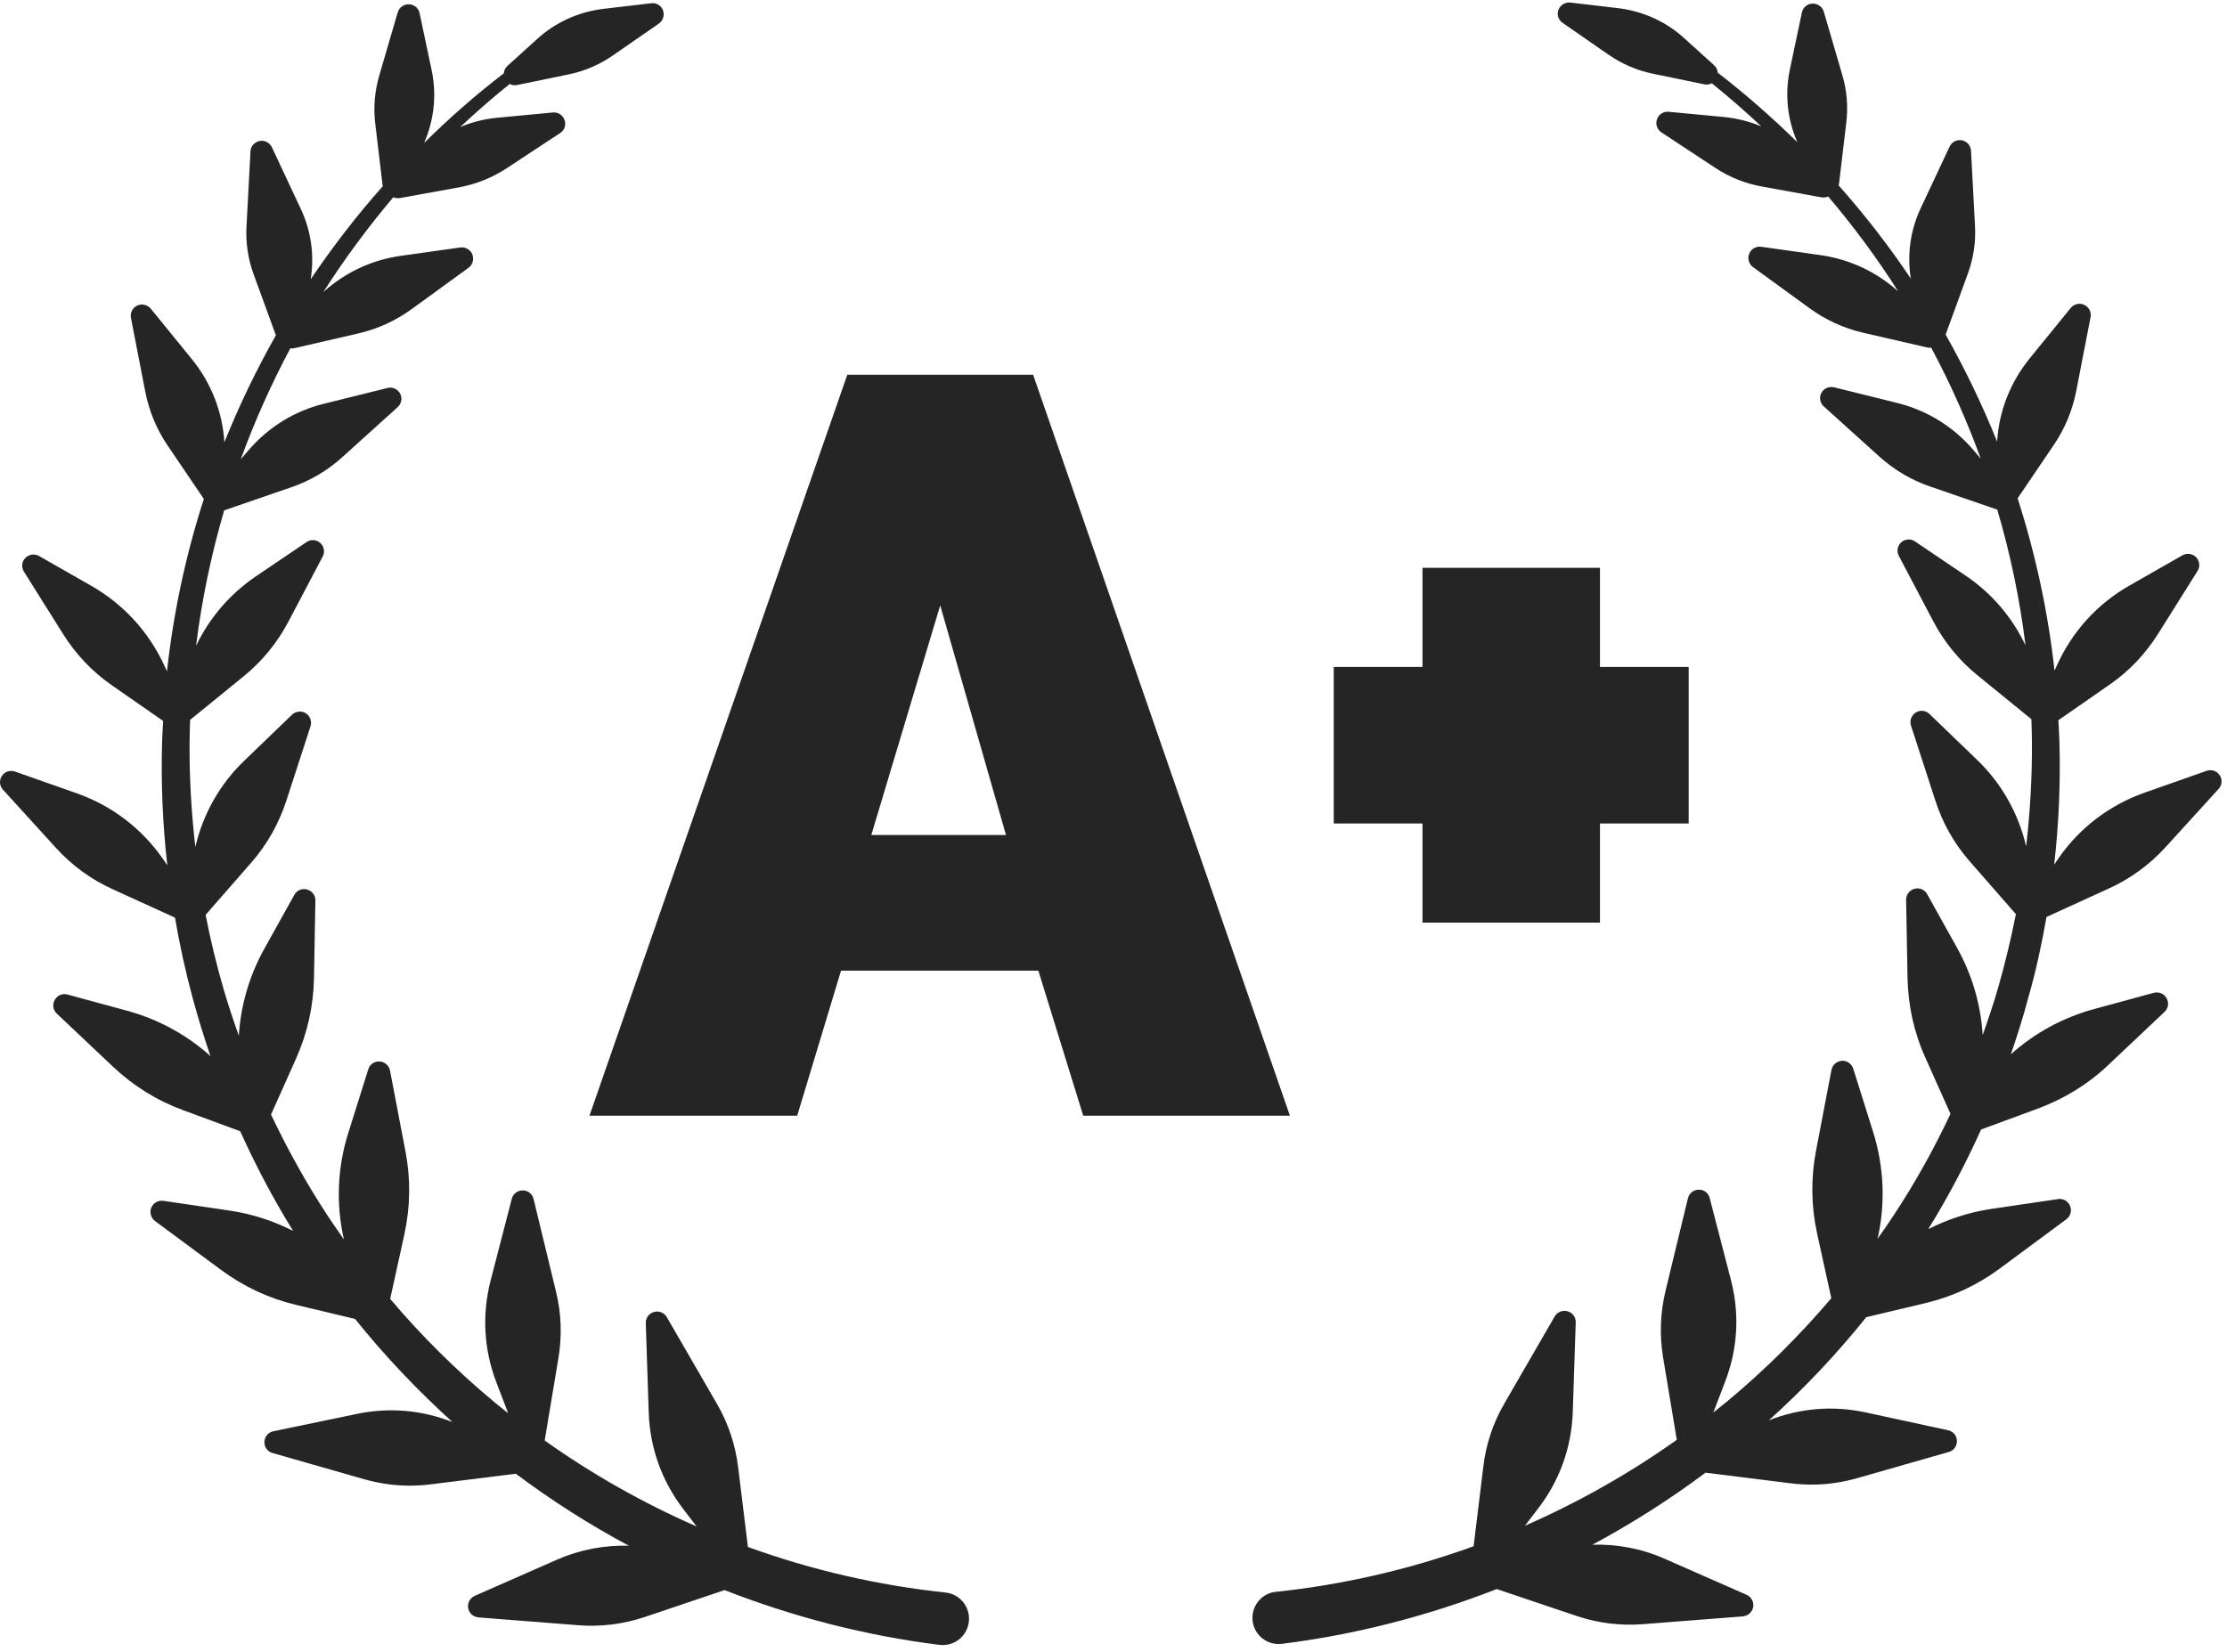 <svg width="128" height="95" viewBox="0 0 128 95" fill="none" xmlns="http://www.w3.org/2000/svg">
<path d="M54.347 91.557C50.477 91.147 46.647 90.267 42.987 88.937L42.427 84.357C42.267 83.067 41.867 81.847 41.217 80.727L38.327 75.727C38.177 75.467 37.877 75.347 37.587 75.427C37.297 75.507 37.107 75.777 37.117 76.067L37.287 81.227C37.357 83.237 38.037 85.137 39.257 86.737L40.037 87.757C36.967 86.417 34.037 84.757 31.307 82.817L32.097 78.077C32.307 76.797 32.267 75.517 31.957 74.257L30.667 68.927C30.597 68.637 30.337 68.437 30.047 68.437C29.747 68.437 29.487 68.637 29.417 68.917L28.197 73.627C27.697 75.567 27.807 77.587 28.527 79.467L29.207 81.247C28.937 81.027 28.657 80.817 28.387 80.587C26.237 78.797 24.237 76.817 22.427 74.677L23.247 70.937C23.587 69.367 23.607 67.777 23.307 66.207L22.417 61.547C22.357 61.257 22.107 61.037 21.817 61.027C21.517 61.007 21.247 61.197 21.167 61.477L20.017 65.137C19.387 67.137 19.307 69.237 19.767 71.257C19.457 70.817 19.147 70.367 18.847 69.917C17.617 68.047 16.537 66.097 15.577 64.077L17.017 60.857C17.667 59.397 18.017 57.837 18.047 56.237L18.127 51.777C18.137 51.477 17.937 51.217 17.647 51.137C17.357 51.057 17.057 51.187 16.917 51.447L15.197 54.537C14.327 56.097 13.837 57.797 13.727 59.547C13.417 58.667 13.117 57.777 12.857 56.887C12.447 55.477 12.097 54.037 11.817 52.597L14.447 49.587C15.347 48.557 16.017 47.367 16.447 46.067L17.847 41.757C17.937 41.477 17.827 41.167 17.577 41.007C17.327 40.847 16.997 40.887 16.787 41.087L14.057 43.717C12.637 45.077 11.667 46.797 11.227 48.697C10.997 46.687 10.877 44.657 10.897 42.627C10.897 42.217 10.917 41.797 10.927 41.387L13.997 38.887C15.057 38.027 15.927 36.967 16.567 35.757L18.547 31.997C18.687 31.737 18.627 31.407 18.407 31.217C18.187 31.017 17.857 30.997 17.617 31.167L14.717 33.127C13.217 34.147 12.037 35.517 11.267 37.137C11.597 34.497 12.137 31.887 12.887 29.337C12.897 29.337 12.917 29.337 12.927 29.327L16.757 28.007C17.837 27.637 18.817 27.057 19.657 26.297L22.857 23.407C23.077 23.207 23.137 22.887 22.997 22.627C22.857 22.367 22.557 22.227 22.267 22.307L18.637 23.207C16.917 23.627 15.407 24.567 14.257 25.917L13.837 26.407C14.637 24.217 15.587 22.087 16.687 20.027C16.767 20.037 16.847 20.037 16.917 20.017L20.607 19.167C21.717 18.907 22.747 18.437 23.667 17.767L26.927 15.397C27.167 15.227 27.257 14.907 27.147 14.627C27.037 14.347 26.747 14.187 26.457 14.227L23.047 14.707C21.377 14.937 19.847 15.657 18.587 16.787C19.797 14.887 21.147 13.067 22.607 11.337C22.667 11.367 22.717 11.387 22.777 11.387C22.847 11.397 22.917 11.397 22.987 11.387L26.397 10.767C27.377 10.587 28.287 10.217 29.117 9.677L32.197 7.647C32.447 7.487 32.547 7.177 32.447 6.897C32.347 6.617 32.077 6.437 31.777 6.467L28.597 6.767C27.847 6.837 27.127 7.017 26.447 7.307C27.367 6.447 28.307 5.617 29.297 4.827C29.357 4.857 29.427 4.887 29.497 4.897C29.567 4.907 29.647 4.907 29.727 4.887L32.687 4.277C33.607 4.087 34.457 3.717 35.227 3.187L37.867 1.357C38.107 1.187 38.207 0.877 38.107 0.597C38.007 0.317 37.727 0.147 37.427 0.187L34.697 0.507C33.257 0.677 31.927 1.277 30.857 2.257L29.167 3.787C29.037 3.907 28.967 4.057 28.957 4.217C27.347 5.447 25.827 6.787 24.377 8.217C24.957 6.887 25.107 5.437 24.807 4.027L24.117 0.757C24.057 0.467 23.807 0.257 23.507 0.247C23.207 0.237 22.947 0.427 22.857 0.717L21.797 4.347C21.537 5.247 21.457 6.167 21.567 7.097L21.987 10.627C21.987 10.657 21.997 10.677 22.007 10.697C20.507 12.387 19.127 14.177 17.857 16.057C18.077 14.687 17.887 13.297 17.297 12.027L15.627 8.467C15.497 8.197 15.207 8.047 14.917 8.107C14.627 8.167 14.407 8.407 14.397 8.707L14.167 13.037C14.117 13.967 14.257 14.887 14.577 15.767L15.857 19.277C14.737 21.257 13.747 23.307 12.897 25.427C12.787 23.667 12.137 22.017 11.027 20.647L8.667 17.747C8.477 17.517 8.157 17.447 7.887 17.567C7.617 17.697 7.467 17.987 7.527 18.277L8.347 22.507C8.567 23.627 8.997 24.677 9.637 25.617L11.717 28.687C10.677 31.907 9.967 35.227 9.597 38.597L9.447 38.267C8.557 36.337 7.117 34.757 5.277 33.697L2.247 31.967C1.987 31.817 1.667 31.867 1.457 32.077C1.247 32.287 1.217 32.617 1.377 32.867L3.637 36.467C4.367 37.627 5.307 38.617 6.427 39.397L9.377 41.447C9.357 41.847 9.327 42.237 9.317 42.637C9.247 45.007 9.347 47.387 9.617 49.747L9.357 49.367C8.137 47.627 6.437 46.327 4.437 45.617L0.857 44.357C0.577 44.257 0.267 44.367 0.107 44.607C-0.053 44.857 -0.033 45.177 0.167 45.397L3.217 48.747C4.137 49.757 5.237 50.567 6.487 51.127L10.057 52.757C10.327 54.327 10.667 55.887 11.087 57.427C11.387 58.537 11.727 59.627 12.097 60.717C10.727 59.487 9.097 58.597 7.297 58.107L3.877 57.177C3.587 57.097 3.287 57.227 3.147 57.487C2.997 57.747 3.047 58.067 3.267 58.277L6.507 61.337C7.677 62.437 9.027 63.277 10.527 63.827L13.807 65.037C14.697 67.007 15.707 68.927 16.847 70.767C15.727 70.197 14.517 69.797 13.247 69.607C13.227 69.607 13.207 69.597 13.187 69.597L9.387 69.037C9.097 68.997 8.807 69.157 8.697 69.427C8.587 69.697 8.667 70.017 8.907 70.197L12.717 73.017C14.007 73.967 15.447 74.647 17.007 75.017L20.407 75.827C22.107 77.947 23.987 79.927 26.007 81.757C24.237 81.057 22.337 80.897 20.467 81.297L15.707 82.287C15.417 82.347 15.207 82.597 15.197 82.897C15.187 83.197 15.377 83.457 15.667 83.537L20.947 85.047C21.347 85.157 21.747 85.247 22.147 85.307C23.007 85.437 23.887 85.447 24.757 85.337L29.647 84.727C31.707 86.267 33.877 87.657 36.147 88.867C34.737 88.827 33.337 89.087 32.017 89.667L27.287 91.747C27.017 91.867 26.857 92.157 26.907 92.447C26.957 92.727 27.177 92.937 27.447 92.977C27.467 92.977 27.477 92.977 27.497 92.987L33.247 93.437C34.537 93.537 35.817 93.377 37.047 92.967L41.647 91.417C45.607 92.967 49.767 94.037 53.997 94.567C54.007 94.567 54.017 94.567 54.027 94.567C54.857 94.657 55.597 94.057 55.687 93.227C55.777 92.387 55.177 91.647 54.347 91.557Z" fill="#252525"/>
<path d="M117.627 52.717L121.197 51.087C122.447 50.517 123.547 49.717 124.467 48.707L127.517 45.357C127.717 45.137 127.747 44.807 127.577 44.567C127.417 44.317 127.097 44.217 126.827 44.317L123.247 45.577C121.247 46.287 119.537 47.587 118.327 49.327L118.067 49.707C118.337 47.347 118.437 44.967 118.367 42.597C118.357 42.197 118.327 41.807 118.307 41.407L121.257 39.357C122.387 38.577 123.317 37.587 124.047 36.427L126.307 32.827C126.467 32.577 126.427 32.247 126.227 32.037C126.017 31.827 125.697 31.777 125.437 31.927L122.407 33.657C120.557 34.707 119.117 36.287 118.237 38.227L118.087 38.557C117.717 35.187 116.997 31.867 115.967 28.647L118.047 25.577C118.687 24.637 119.117 23.587 119.337 22.467L120.157 18.237C120.217 17.947 120.067 17.657 119.797 17.527C119.527 17.397 119.207 17.477 119.017 17.707L116.657 20.607C115.547 21.977 114.897 23.627 114.787 25.387C113.937 23.277 112.947 21.217 111.827 19.237L113.107 15.727C113.427 14.847 113.567 13.927 113.517 12.997L113.287 8.667C113.267 8.367 113.057 8.127 112.767 8.067C112.477 8.007 112.187 8.157 112.057 8.427L110.387 11.987C109.797 13.257 109.607 14.637 109.827 16.017C108.567 14.137 107.177 12.347 105.677 10.657C105.687 10.637 105.687 10.607 105.697 10.587L106.117 7.057C106.227 6.127 106.157 5.207 105.887 4.307L104.827 0.677C104.747 0.397 104.477 0.197 104.177 0.207C103.877 0.217 103.627 0.427 103.567 0.717L102.877 3.987C102.577 5.407 102.727 6.857 103.307 8.177C101.857 6.757 100.337 5.417 98.727 4.177C98.717 4.017 98.647 3.857 98.517 3.747L96.827 2.217C95.757 1.237 94.427 0.637 92.987 0.467L90.257 0.147C89.957 0.117 89.687 0.287 89.577 0.557C89.467 0.837 89.567 1.147 89.817 1.317L92.457 3.147C93.227 3.677 94.077 4.047 94.997 4.237L97.957 4.847C98.037 4.867 98.107 4.867 98.187 4.857C98.257 4.847 98.327 4.817 98.387 4.787C99.367 5.577 100.317 6.407 101.237 7.267C100.557 6.987 99.837 6.797 99.087 6.727L95.907 6.427C95.607 6.397 95.337 6.577 95.237 6.857C95.137 7.137 95.247 7.447 95.487 7.607L98.567 9.637C99.397 10.187 100.317 10.557 101.287 10.727L104.697 11.347C104.767 11.357 104.837 11.357 104.907 11.347C104.967 11.337 105.027 11.317 105.077 11.297C106.537 13.017 107.887 14.837 109.097 16.747C107.847 15.627 106.317 14.907 104.637 14.667L101.227 14.187C100.937 14.147 100.647 14.307 100.537 14.587C100.427 14.867 100.517 15.177 100.757 15.357L104.017 17.727C104.937 18.397 105.967 18.867 107.077 19.127L110.767 19.977C110.847 19.997 110.927 19.997 110.997 19.987C112.097 22.037 113.047 24.177 113.847 26.367L113.427 25.877C112.277 24.527 110.767 23.597 109.047 23.167L105.417 22.267C105.127 22.197 104.827 22.327 104.687 22.587C104.547 22.847 104.607 23.177 104.827 23.367L108.027 26.257C108.877 27.017 109.847 27.597 110.927 27.967L114.757 29.287C114.767 29.287 114.787 29.297 114.797 29.297C115.547 31.847 116.097 34.467 116.417 37.097C115.647 35.477 114.467 34.097 112.967 33.087L110.067 31.127C109.817 30.957 109.497 30.987 109.277 31.177C109.057 31.377 108.997 31.697 109.137 31.957L111.117 35.717C111.757 36.927 112.617 37.987 113.687 38.847L116.757 41.347C116.767 41.757 116.787 42.177 116.787 42.587C116.807 44.617 116.687 46.647 116.457 48.657C116.007 46.757 115.047 45.037 113.627 43.677L110.897 41.047C110.687 40.837 110.357 40.807 110.107 40.967C109.857 41.127 109.747 41.437 109.837 41.717L111.237 46.027C111.657 47.327 112.327 48.517 113.237 49.547L115.867 52.557C115.577 54.007 115.237 55.437 114.827 56.847C114.567 57.747 114.267 58.627 113.957 59.507C113.847 57.757 113.357 56.057 112.487 54.497L110.767 51.407C110.627 51.147 110.317 51.017 110.037 51.097C109.747 51.177 109.557 51.437 109.557 51.737L109.637 56.197C109.667 57.797 110.007 59.357 110.667 60.817L112.107 64.037C111.157 66.057 110.067 68.017 108.837 69.877C108.537 70.327 108.237 70.777 107.917 71.217C108.377 69.197 108.287 67.097 107.667 65.097L106.517 61.437C106.427 61.157 106.157 60.967 105.867 60.987C105.577 61.007 105.327 61.217 105.267 61.507L104.377 66.167C104.077 67.737 104.097 69.337 104.437 70.897L105.257 74.637C103.437 76.777 101.447 78.757 99.297 80.547C99.027 80.767 98.747 80.987 98.477 81.207L99.157 79.427C99.877 77.557 99.997 75.537 99.487 73.587L98.267 68.877C98.197 68.587 97.937 68.387 97.637 68.397C97.337 68.397 97.087 68.607 97.017 68.887L95.727 74.217C95.427 75.477 95.377 76.757 95.587 78.037L96.377 82.777C93.647 84.717 90.707 86.377 87.647 87.717L88.427 86.697C89.647 85.107 90.327 83.197 90.397 81.187L90.567 76.027C90.577 75.727 90.387 75.467 90.097 75.387C89.817 75.307 89.507 75.427 89.357 75.687L86.467 80.687C85.817 81.807 85.407 83.027 85.257 84.317L84.697 88.897C81.027 90.227 77.207 91.107 73.337 91.517H73.327C73.317 91.517 73.317 91.517 73.307 91.517C72.477 91.617 71.897 92.377 71.997 93.197C72.097 94.027 72.857 94.607 73.677 94.507C77.907 93.977 82.067 92.907 86.027 91.357L90.627 92.907C91.857 93.317 93.127 93.477 94.427 93.377L100.177 92.927C100.197 92.927 100.207 92.927 100.227 92.917C100.497 92.877 100.717 92.667 100.767 92.387C100.817 92.097 100.657 91.807 100.387 91.687L95.657 89.607C94.347 89.027 92.937 88.767 91.527 88.807C93.797 87.587 95.967 86.207 98.027 84.667L102.917 85.277C103.797 85.387 104.667 85.377 105.527 85.247C105.927 85.187 106.327 85.097 106.727 84.987L112.007 83.477C112.297 83.397 112.487 83.127 112.477 82.837C112.467 82.537 112.257 82.287 111.967 82.227L107.207 81.197C105.347 80.797 103.437 80.957 101.667 81.657C103.687 79.837 105.567 77.847 107.267 75.727L110.667 74.917C112.227 74.547 113.667 73.877 114.957 72.917L118.767 70.097C119.007 69.917 119.097 69.607 118.977 69.327C118.867 69.057 118.577 68.887 118.287 68.937L114.487 69.497C114.467 69.497 114.447 69.507 114.427 69.507C113.157 69.697 111.947 70.097 110.827 70.667C111.967 68.827 112.977 66.907 113.867 64.937L117.147 63.727C118.647 63.167 120.007 62.337 121.167 61.237L124.407 58.177C124.627 57.977 124.677 57.647 124.527 57.387C124.387 57.127 124.077 57.007 123.797 57.077L120.377 58.007C118.577 58.497 116.937 59.387 115.577 60.617C115.947 59.527 116.297 58.437 116.587 57.327C117.017 55.847 117.347 54.287 117.627 52.717Z" fill="#252525"/>
<path d="M48.7 21.544H59.38L74.14 64.144H62.26L59.68 55.803H48.34L45.82 64.144H33.88L48.7 21.544ZM57.82 48.004L54.04 34.803L50.08 48.004H57.82Z" fill="#252525"/>
<path d="M97.059 38.343V47.343H91.96V53.044H81.76V47.343H76.659V38.343H81.76V32.644H91.96V38.343H97.059Z" fill="#252525"/>
</svg>
